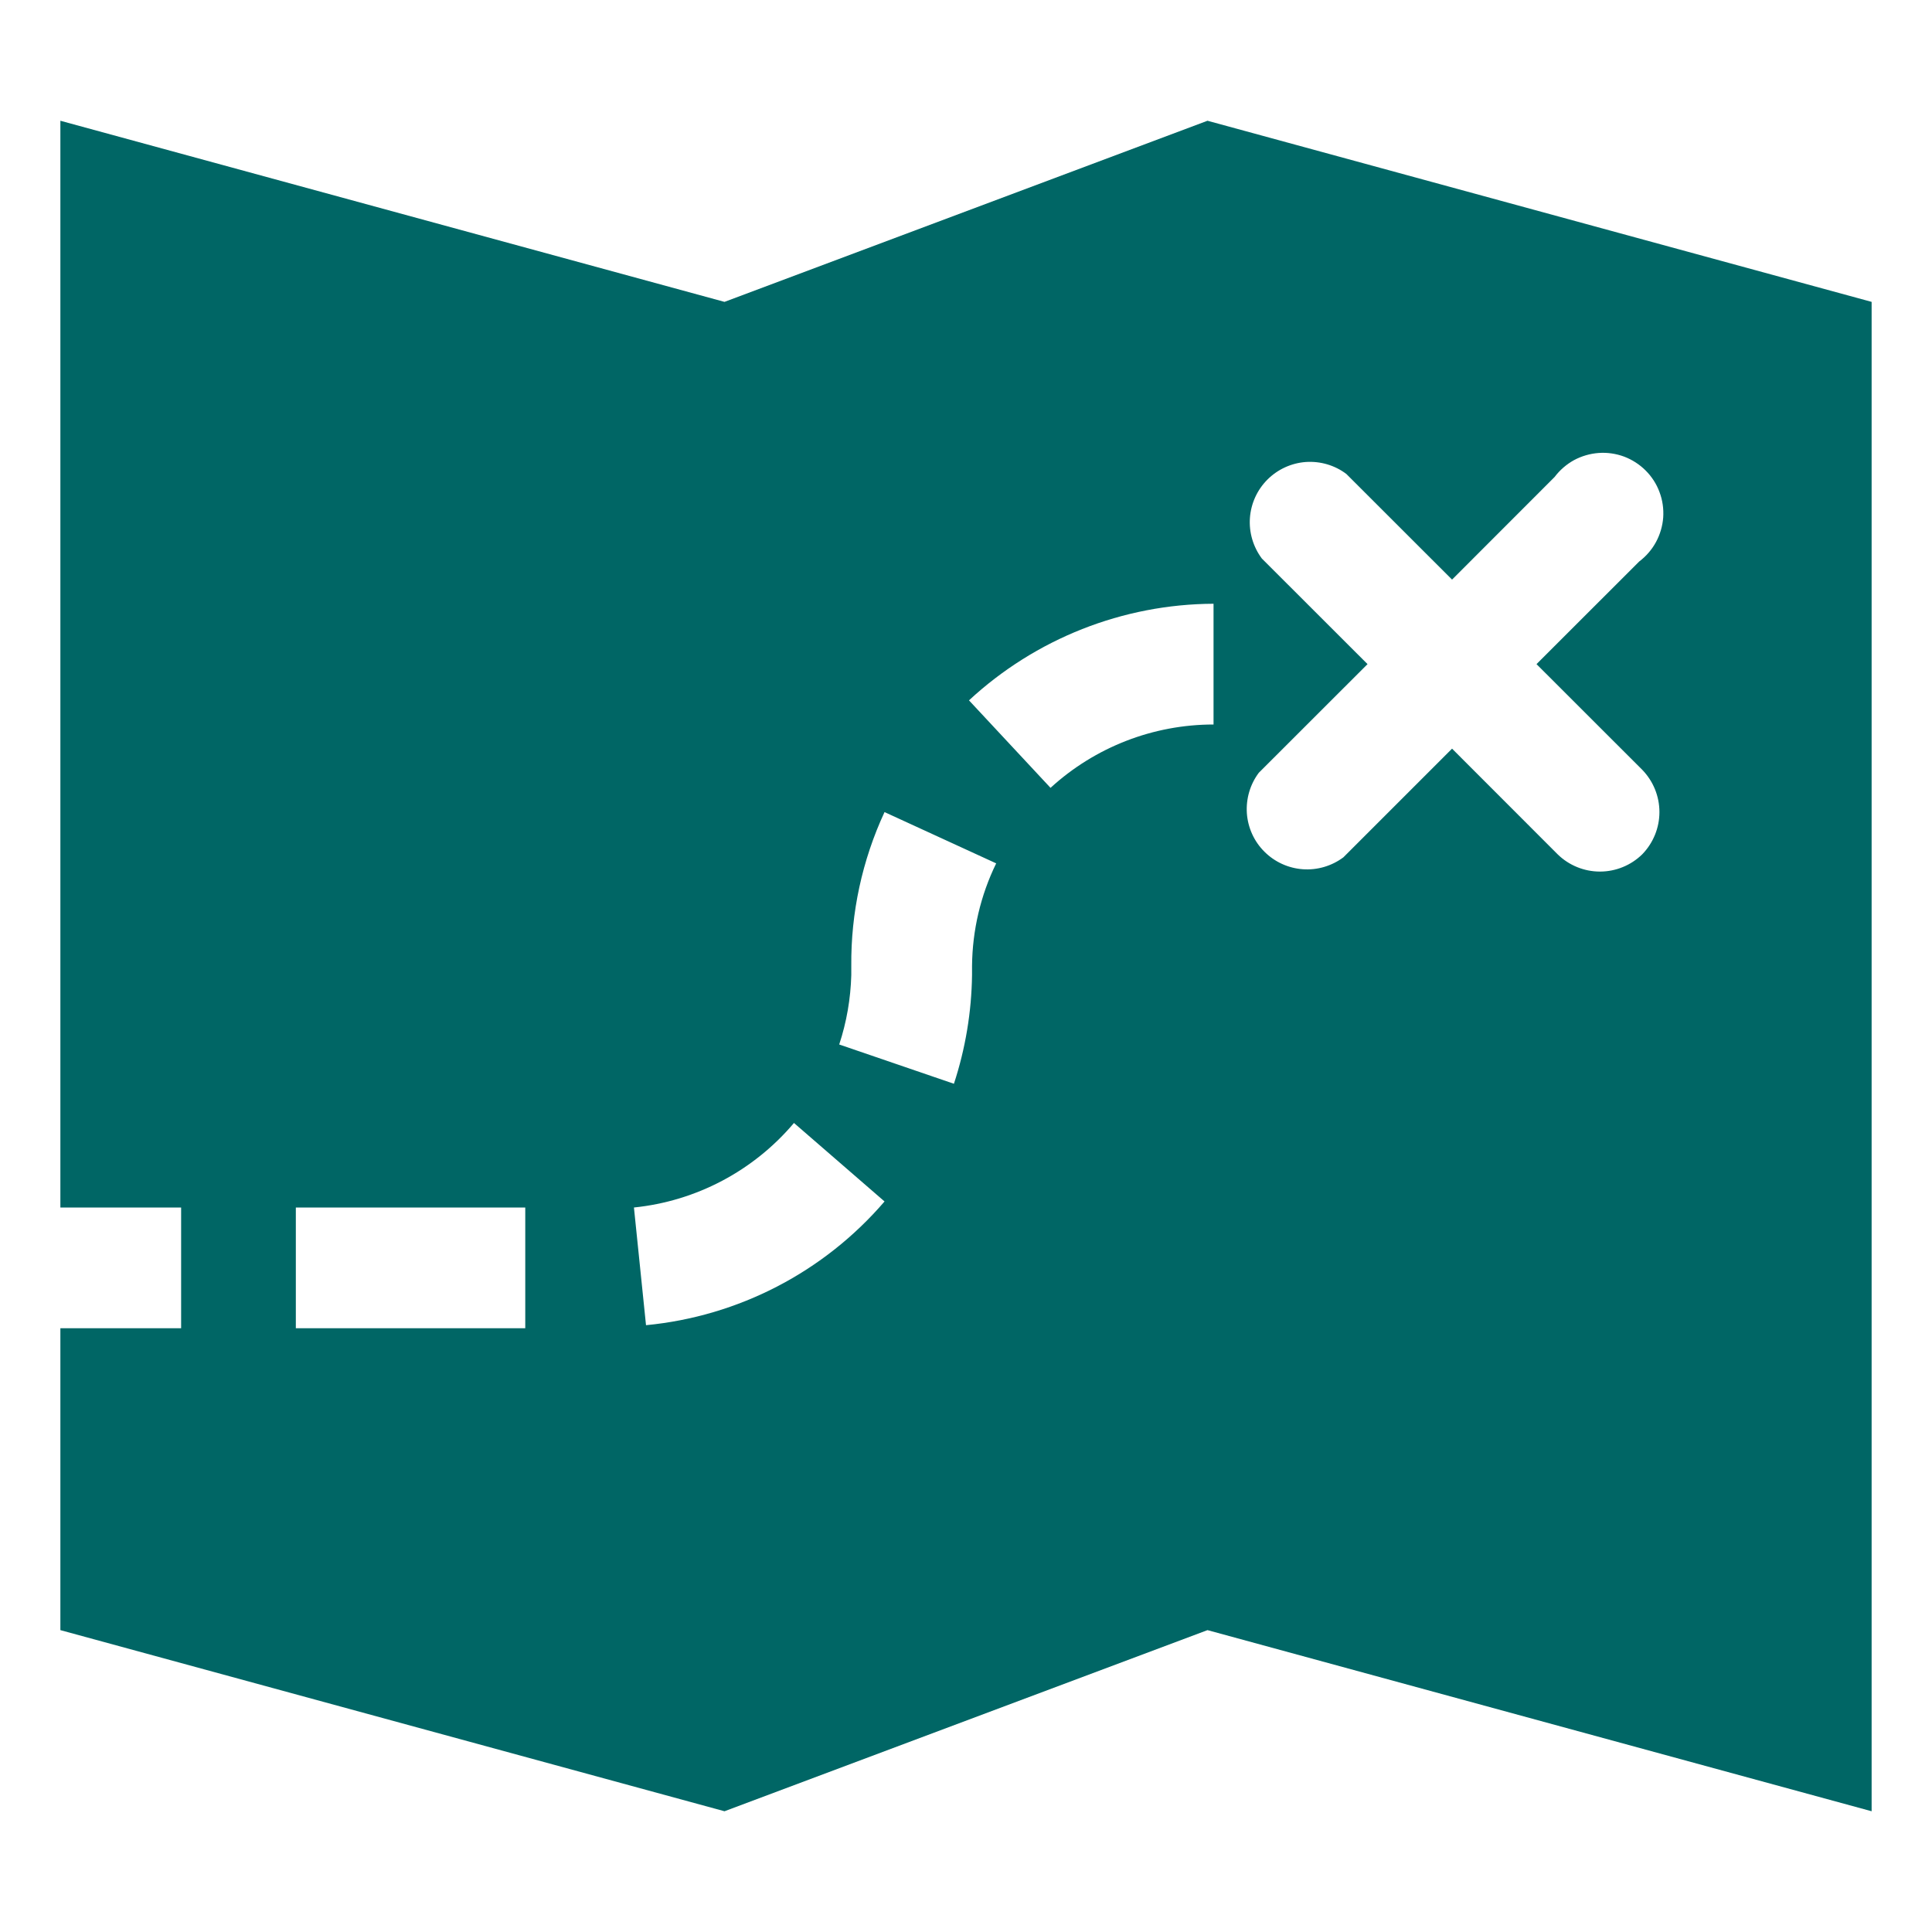 <svg width="24" height="24" viewBox="0 0 24 24" fill="none" xmlns="http://www.w3.org/2000/svg">
<path d="M15 1.5L9 3.75L0.75 1.5V15H2.25V16.5H0.75V20.25L9 22.5L15 20.25L23.25 22.5V3.75L15 1.5ZM6.525 16.5H3.675V15H6.525V16.5ZM8.025 16.462L7.875 15C8.649 14.921 9.361 14.544 9.863 13.95L10.988 14.925C10.236 15.801 9.174 16.352 8.025 16.462ZM12.075 12V12.113C12.069 12.571 11.993 13.027 11.85 13.463L10.425 12.975C10.517 12.696 10.567 12.406 10.575 12.113V12C10.569 11.34 10.71 10.687 10.988 10.088L12.375 10.725C12.181 11.122 12.079 11.558 12.075 12ZM15.075 9C14.325 9 13.603 9.281 13.05 9.787L12.037 8.7C12.864 7.934 13.948 7.505 15.075 7.5V9ZM20.4 10.613C20.26 10.75 20.071 10.827 19.875 10.827C19.679 10.827 19.49 10.75 19.35 10.613L18.038 9.3L16.688 10.65C16.543 10.758 16.364 10.811 16.184 10.798C16.004 10.785 15.835 10.708 15.707 10.58C15.579 10.453 15.502 10.283 15.489 10.103C15.477 9.923 15.529 9.744 15.637 9.6L16.988 8.25L15.675 6.938C15.567 6.793 15.514 6.614 15.527 6.434C15.54 6.254 15.617 6.085 15.745 5.957C15.872 5.83 16.042 5.752 16.222 5.739C16.402 5.727 16.581 5.779 16.725 5.888L18.038 7.2L19.312 5.925C19.377 5.839 19.459 5.768 19.553 5.716C19.648 5.665 19.752 5.635 19.859 5.627C19.966 5.619 20.074 5.635 20.175 5.672C20.275 5.71 20.367 5.769 20.443 5.845C20.519 5.921 20.578 6.012 20.615 6.113C20.653 6.213 20.668 6.321 20.661 6.428C20.653 6.535 20.622 6.64 20.571 6.734C20.52 6.828 20.448 6.911 20.363 6.975L19.087 8.25L20.4 9.562C20.537 9.703 20.614 9.891 20.614 10.088C20.614 10.284 20.537 10.472 20.4 10.613Z" fill="#006665"/>
</svg>
